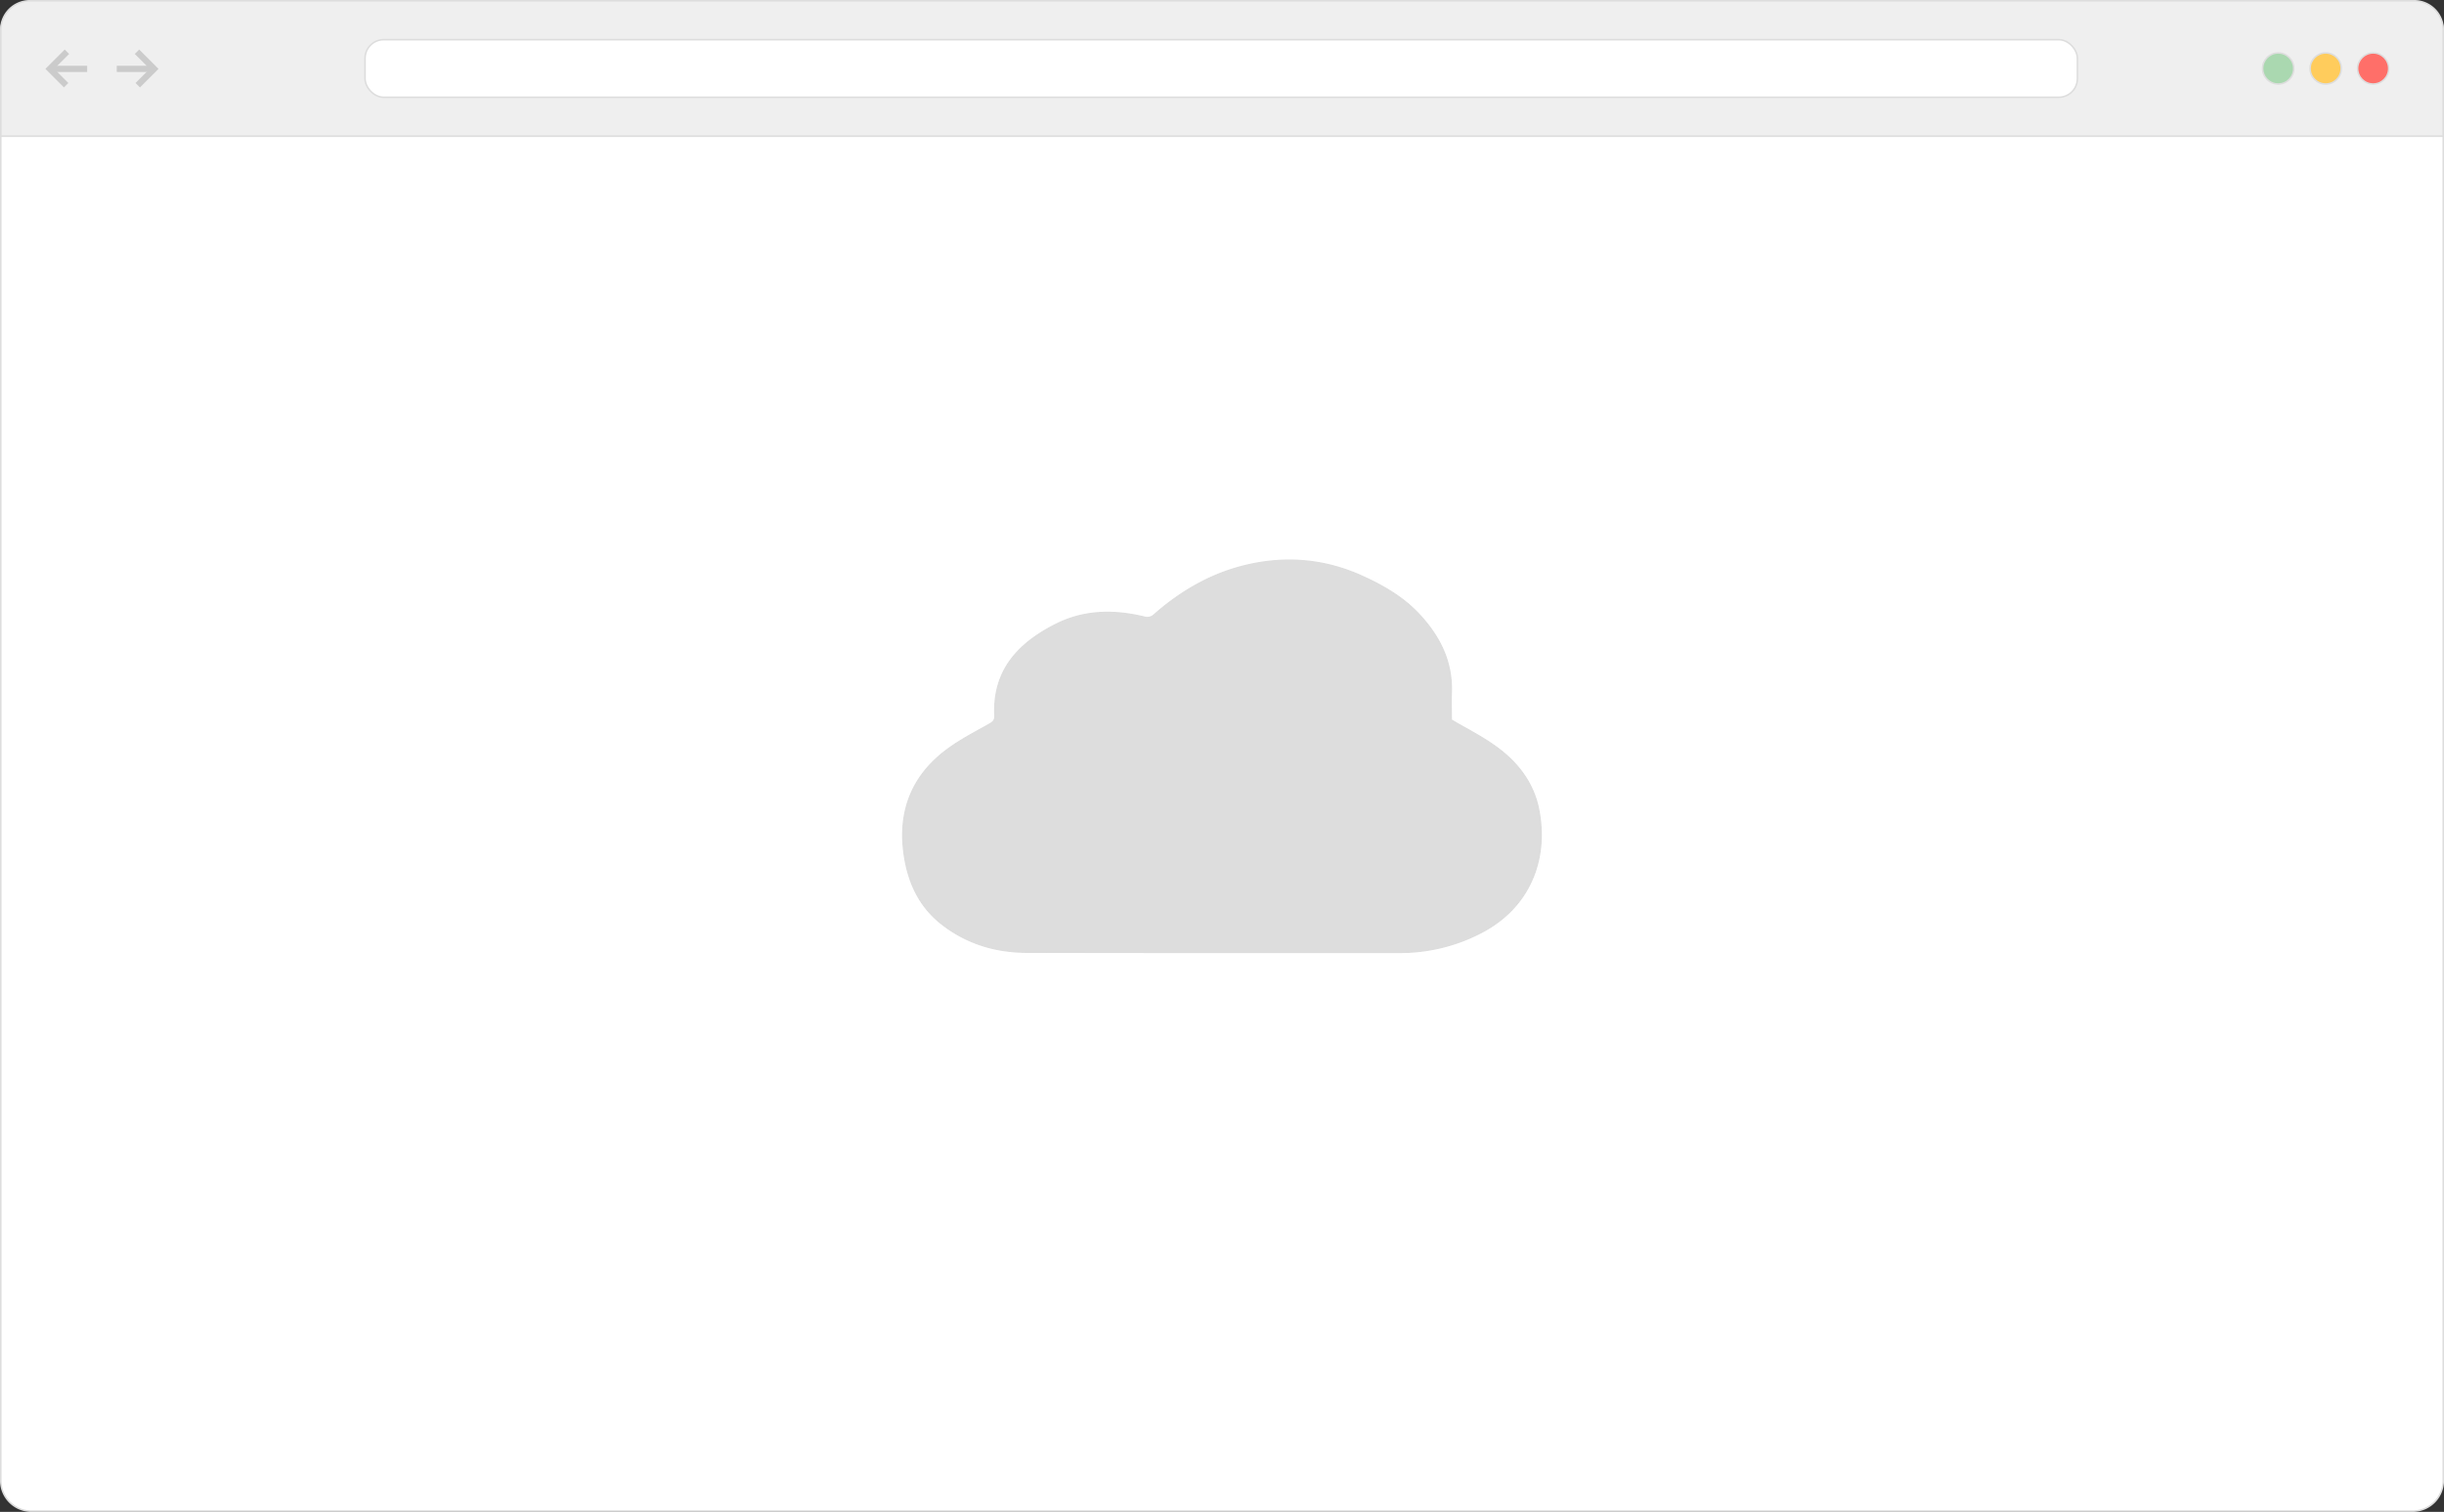 <svg xmlns="http://www.w3.org/2000/svg" viewBox="0 0 1570 971.44"><rect x="0" y="0" width="1570" height="971.44" fill="#333333" stroke="none"/><defs><style>.cls-1{fill:#fff;}.cls-1,.cls-2,.cls-3,.cls-4,.cls-5{stroke:#ddd;}.cls-1,.cls-2,.cls-3,.cls-4,.cls-5,.cls-6{stroke-miterlimit:10;}.cls-2{fill:#efefef;}.cls-3{fill:#aad8b0;}.cls-4{fill:#ffcc5c;}.cls-5{fill:#ff6f69;}.cls-6{fill:none;stroke:#cbcbcb;stroke-width:4px;}.cls-7{fill:#ddd;}</style></defs><title>browser-bittinen</title><g id="Layer_2" data-name="Layer 2"><g id="Layer_2-2" data-name="Layer 2"><g id="browser"><g id="browser-2" data-name="browser"><path class="cls-1" d="M1550,.94H20A19.57,19.57,0,0,0,.5,20.46v931A19.57,19.57,0,0,0,20,970.94H1550a19.57,19.57,0,0,0,19.52-19.52v-931A19.57,19.57,0,0,0,1550,.94ZM952.29,598.72a112.23,112.23,0,0,1-53.59,13.15c-79.66,0-159.32.08-239-.12-19.74,0-38.06-5.39-54-17.57-14-10.67-21.33-25.19-24.3-42.16-4.86-27.68,2.77-51.17,25-68.73,8.89-7,19.24-12.28,29.18-17.88,2.59-1.46,3.72-2.63,3.58-5.56C637.87,431,654,413.61,677.93,401.44c18.74-9.55,38.24-9.58,58.18-4.62a6.53,6.53,0,0,0,5-1.45c18-15.91,38.32-27.54,62-32.63,24.75-5.32,48.79-2.93,71.88,7.56,13.56,6.15,26.39,13.53,36.66,24.59,13,14,21.21,30.05,20.58,49.76-.2,6.13,0,12.26,0,18,9.79,5.81,20,10.88,29,17.48,13.5,9.81,23.55,22.72,27,39.46C994.6,550.66,983.65,582,952.29,598.72Z"/><path id="top-bar" class="cls-2" d="M19.18.5H1550.87a18.63,18.63,0,0,1,18.63,18.63V87.5a0,0,0,0,1,0,0H.5a0,0,0,0,1,0,0V19.18A18.68,18.68,0,0,1,19.18.5Z"/></g><g id="traffic-lights"><circle class="cls-3" cx="1463.5" cy="44" r="10"/><circle class="cls-4" cx="1494" cy="44" r="10"/><circle class="cls-5" cx="1524.5" cy="44" r="10"/></g><rect id="URL" class="cls-1" x="234.5" y="25.5" width="1100" height="37" rx="12" ry="12"/><g id="chevrons"><g id="chevron-left"><polyline class="cls-6" points="42.5 54.75 32 44.25 43 33.25"/><line class="cls-6" x1="32" y1="44.25" x2="56" y2="44.25"/></g><g id="chevron-left-2" data-name="chevron-left"><polyline class="cls-6" points="88.5 54.75 99 44.25 88 33.25"/><line class="cls-6" x1="99" y1="44.25" x2="75" y2="44.25"/></g></g><path id="pilvi" class="cls-7" d="M952.29,598.72a112.23,112.23,0,0,1-53.59,13.15c-79.66,0-159.32.08-239-.12-19.74,0-38.06-5.39-54-17.57-14-10.67-21.33-25.19-24.3-42.16-4.86-27.68,2.77-51.17,25-68.73,8.89-7,19.24-12.28,29.18-17.88,2.59-1.46,3.72-2.63,3.58-5.56C637.87,431,654,413.61,677.93,401.44c18.74-9.55,38.24-9.58,58.18-4.62a6.53,6.53,0,0,0,5-1.45c18-15.91,38.32-27.54,62-32.63,24.75-5.32,48.79-2.93,71.88,7.56,13.56,6.15,26.39,13.53,36.66,24.59,13,14,21.21,30.05,20.58,49.76-.2,6.13,0,12.26,0,18,9.79,5.81,20,10.88,29,17.48,13.5,9.81,23.55,22.72,27,39.46C994.6,550.66,983.65,582,952.29,598.72Z"/></g></g></g></svg>